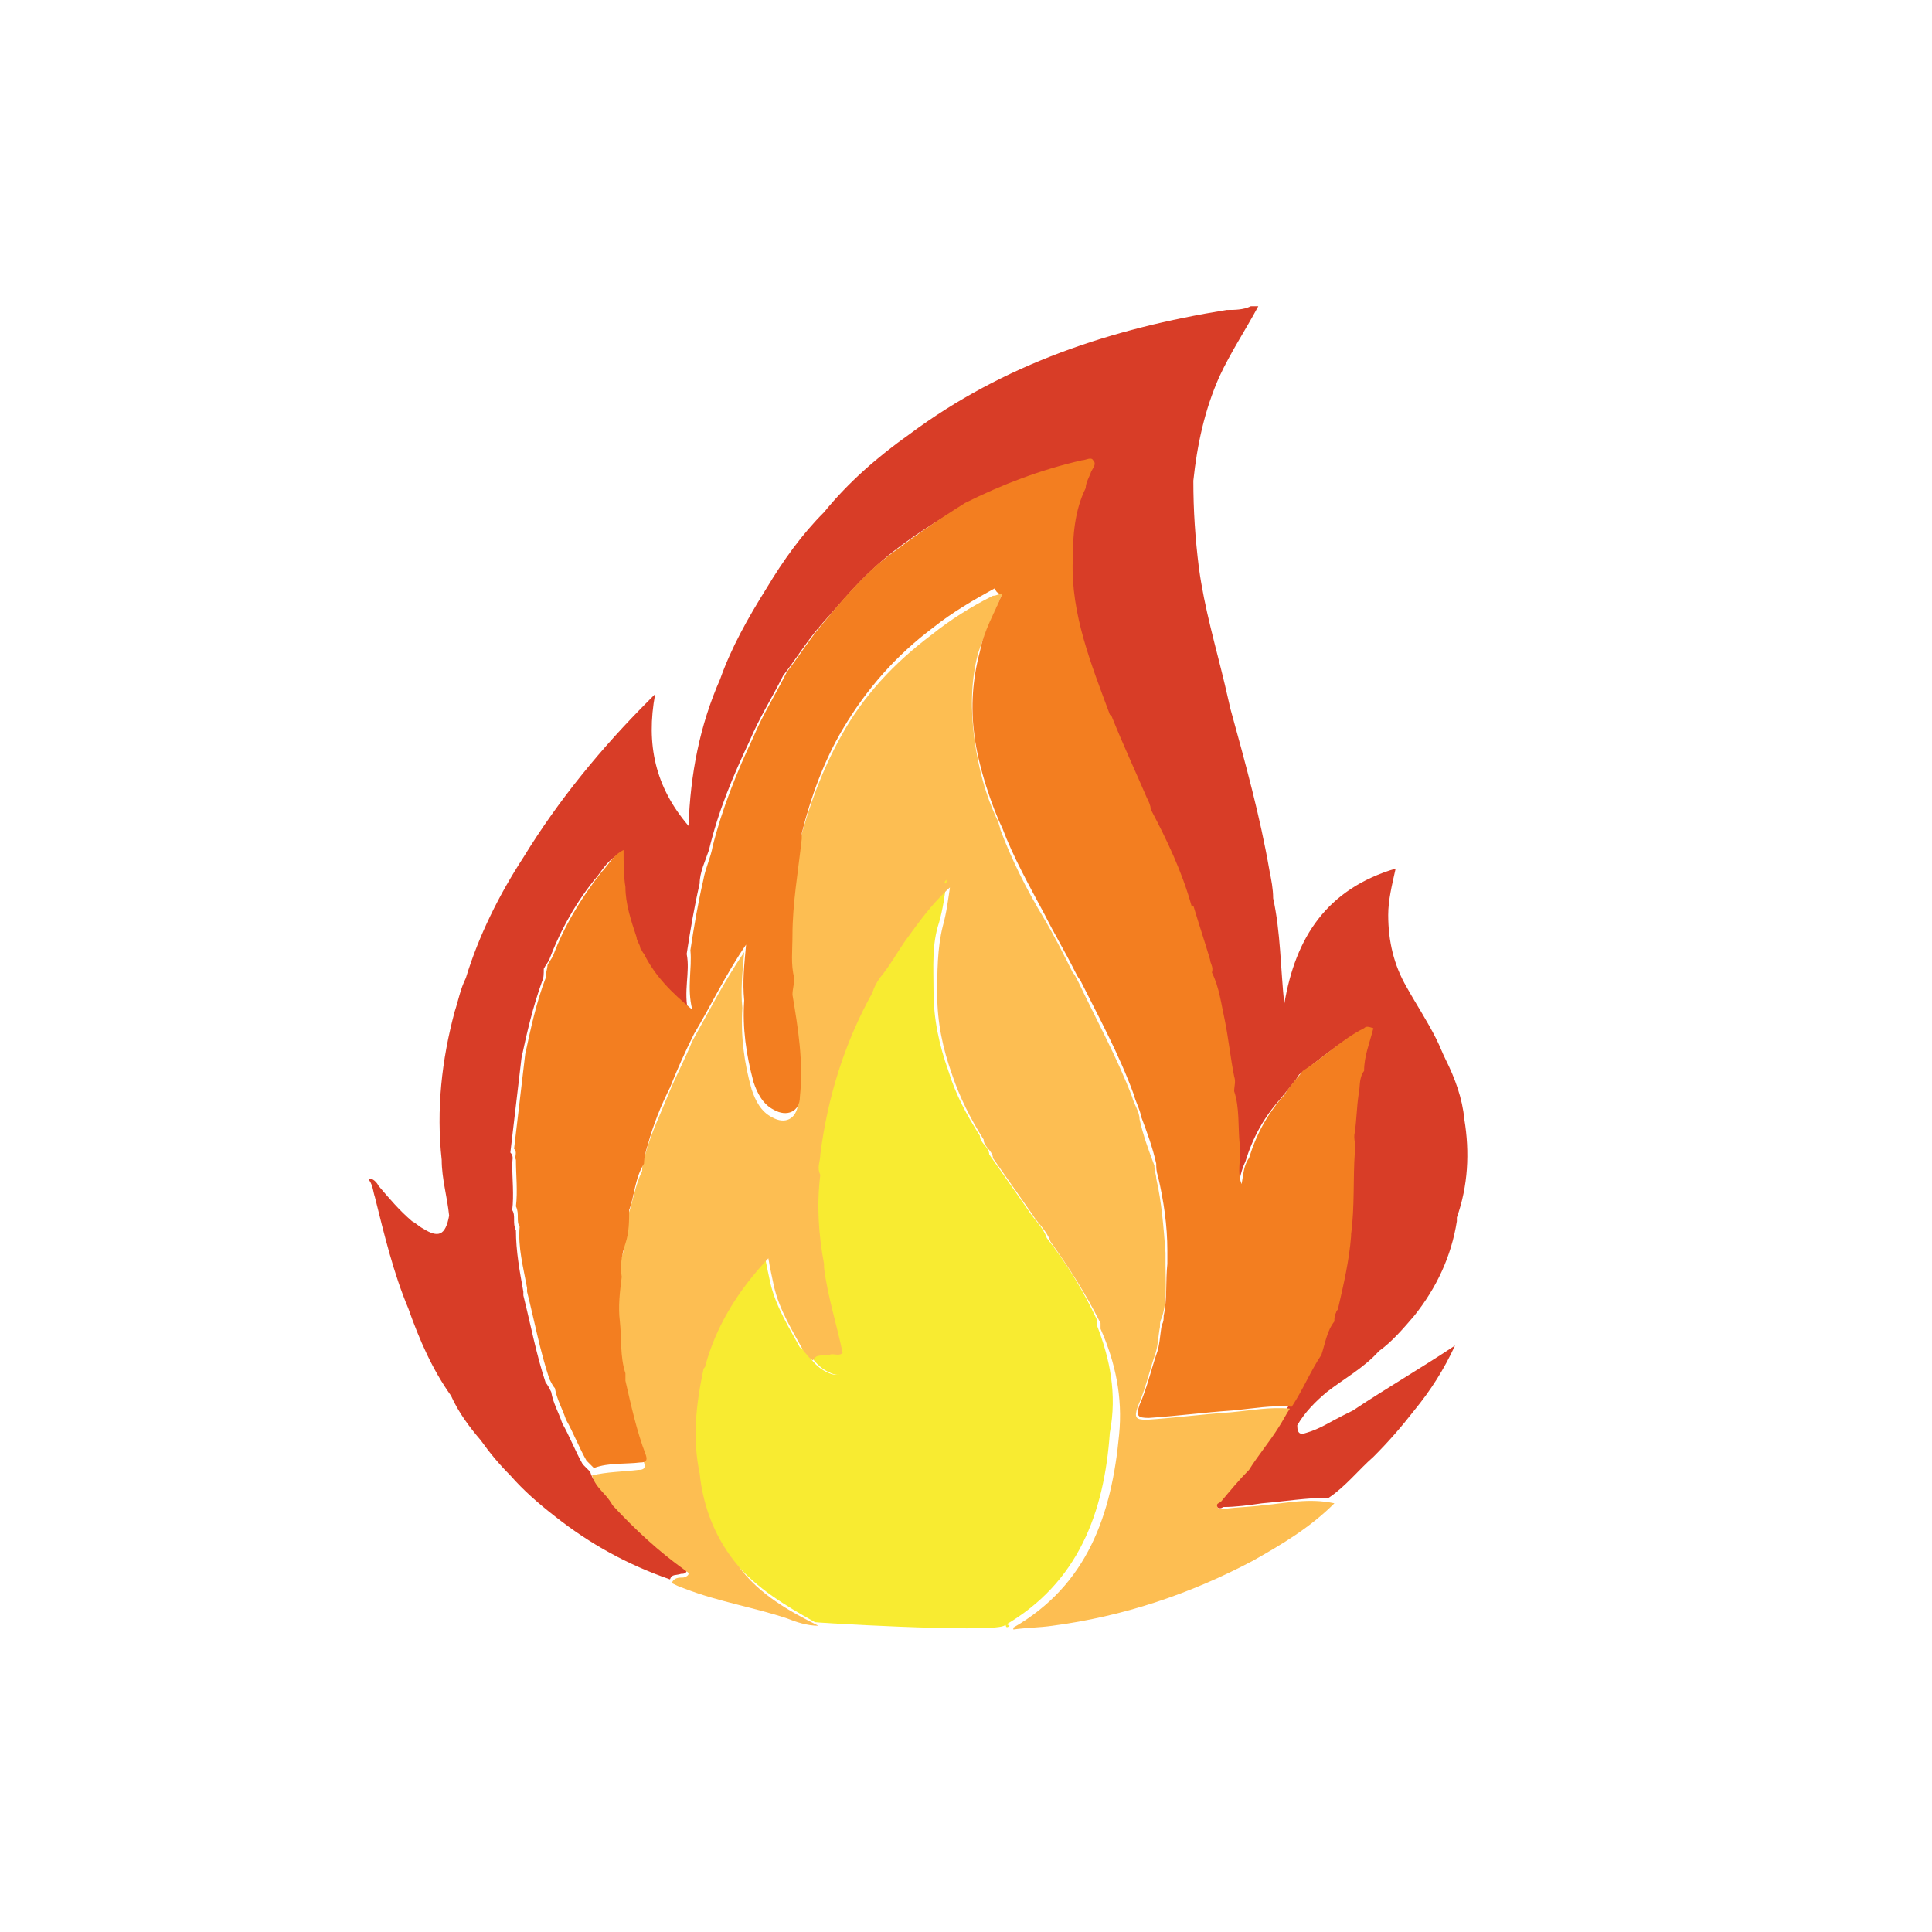 <?xml version="1.0" encoding="utf-8"?>
<!-- Generator: Adobe Illustrator 21.0.2, SVG Export Plug-In . SVG Version: 6.00 Build 0)  -->
<svg version="1.1" id="Laag_1" xmlns="http://www.w3.org/2000/svg" xmlns:xlink="http://www.w3.org/1999/xlink" x="0px" y="0px"
	 viewBox="0 0 104.1 104.1" style="enable-background:new 0 0 104.1 104.1;" xml:space="preserve">
<style type="text/css">
	.st0{fill:#F8EB31;}
	.st1{fill:#D83D27;}
	.st2{fill:#FDC414;}
	.st3{fill:#FDBE52;}
	.st4{fill:#F37E20;}
</style>
<g>
	<path class="st0" d="M54.4,87.6c-0.1,0.1-0.2,0.1-0.2,0C54.1,87.5,54.3,87.5,54.4,87.6C54.3,87.5,54.3,87.6,54.4,87.6z"/>
	<path class="st0" d="M45.3,72.7C45.3,72.8,45.3,72.8,45.3,72.7c0.1,0.3,0.2,0.5,0.2,0.8c0.1,0.5-0.2,0.7-0.7,0.5
		c-0.5-0.2-0.8-0.5-1.1-0.9c0.2-0.4,0.6-0.2,0.9-0.3C44.8,72.8,45.1,72.9,45.3,72.7z"/>
	<path class="st1" d="M78.9,60.3c-0.1-1.1-0.5-2.2-1-3.2c-0.2-0.4-0.3-0.7-0.5-1.1c-0.5-1-1.1-1.9-1.6-2.8c-0.7-1.2-1-2.5-1-3.9
		c0-0.8,0.2-1.6,0.4-2.5c-3.7,1.1-5.4,3.7-6,7.3c-0.2-1.9-0.2-3.9-0.6-5.7c0-0.5-0.1-1-0.2-1.5c-0.5-2.9-1.3-5.8-2.1-8.7
		c-0.1-0.4-0.2-0.9-0.3-1.3c-0.5-2.1-1.1-4.1-1.4-6.3c-0.2-1.6-0.3-3.1-0.3-4.7c0.2-1.9,0.6-3.8,1.4-5.6c0.6-1.3,1.4-2.5,2.1-3.8
		c-0.1,0-0.2,0-0.4,0c-0.4,0.2-0.9,0.2-1.3,0.2c-6.2,1-12,2.9-17.1,6.7c-1.7,1.2-3.3,2.6-4.6,4.2c-1.2,1.2-2.2,2.6-3.1,4.1
		c-1,1.6-1.9,3.2-2.5,4.9c-1.1,2.5-1.6,5.1-1.7,7.9c-1.8-2.1-2.3-4.4-1.8-7.1c-0.1,0.1-0.2,0.2-0.3,0.3c-2.6,2.6-4.9,5.4-6.8,8.5
		c-1.3,2-2.4,4.2-3.1,6.5c-0.3,0.6-0.4,1.2-0.6,1.8c-0.7,2.6-1,5.3-0.7,8c0,1,0.3,2,0.4,3c-0.2,1.1-0.6,1.2-1.4,0.7
		c-0.2-0.1-0.4-0.3-0.6-0.4c-0.7-0.6-1.2-1.2-1.8-1.9c-0.1-0.2-0.3-0.4-0.5-0.4c0,0,0,0.1,0,0.1c0.2,0.3,0.2,0.6,0.3,0.9
		c0.5,2,1,4.1,1.8,6c0.6,1.7,1.3,3.3,2.3,4.7c0.4,0.9,1,1.7,1.6,2.4c0.5,0.7,1,1.3,1.6,1.9c0.7,0.8,1.5,1.5,2.4,2.2
		c1.9,1.5,3.9,2.6,6.2,3.4c0.1-0.3,0.3-0.2,0.6-0.3c0.1,0,0.3,0,0.3-0.2c0-0.1-0.1-0.2-0.2-0.2c-1.4-1-2.8-2.2-3.9-3.5
		c-0.2,0.2-0.5,0.3-0.7,0.3c0.3,0,0.5-0.1,0.7-0.3c-0.3-0.6-0.9-0.9-1.1-1.6c-0.1-0.1-0.3-0.3-0.4-0.4l0,0c-0.4-0.7-0.7-1.5-1.1-2.2
		c-0.2-0.6-0.5-1.1-0.6-1.7c-0.1-0.2-0.2-0.4-0.3-0.5c-0.5-1.5-0.8-3.1-1.2-4.7c0-0.1,0-0.2,0-0.2c-0.2-1.1-0.4-2.2-0.4-3.3
		c-0.2-0.4,0-0.8-0.2-1.1c0.1-0.8,0-1.7,0-2.5c0-0.2,0.1-0.4-0.1-0.6c0.2-1.7,0.4-3.4,0.6-5.1c0.3-1.4,0.6-2.7,1.1-4.1
		c0.1-0.2,0.1-0.4,0.1-0.7h0c0.1-0.2,0.2-0.3,0.3-0.5c0.6-1.6,1.5-3.2,2.6-4.5c0.3-0.4,0.6-0.9,1.2-1.2c0,0.7-0.1,1.3,0.1,2
		c0,1,0.3,1.8,0.6,2.7c0.1,0.2,0.3,0.4,0.2,0.6c0.1,0.1,0.2,0.2,0.2,0.3c0.6,1.1,1.5,2,2.6,3c-0.3-1.2,0.1-2.2-0.1-3.2
		c0.2-1.3,0.4-2.5,0.7-3.8c0-0.6,0.3-1.2,0.5-1.8c0.5-2.1,1.3-4,2.2-5.9c0.5-1.2,1.2-2.3,1.8-3.5c0.7-0.9,1.3-1.9,2.1-2.8
		c0.9-1,1.8-2.1,2.8-3c1.4-1.3,3-2.3,4.7-3.3c2-1,4.1-1.8,6.3-2.3c0.2,0,0.4-0.2,0.6,0c0.2,0.2-0.1,0.4-0.1,0.6
		c-0.1,0.3-0.3,0.6-0.3,0.9c0.3,0,0.6,0,0.9,0c-0.3,0-0.6,0-0.9,0c-0.7,1.2-0.7,2.6-0.7,3.9c0,2.9,1,5.6,2,8.3
		c0,0.1,0.1,0.1,0.1,0.1c0.5,1.5,1.2,2.9,1.9,4.4c0.1,0.2,0.2,0.4,0.2,0.6c0.8,1.7,1.6,3.4,2.2,5.2c0,0,0.1,0,0.1,0
		c0.3,1,0.6,1.9,0.9,2.9c0.1,0.2,0.2,0.4,0.1,0.7c0.4,0.8,0.5,1.8,0.7,2.6c0.2,1,0.3,2,0.5,3c0.3,0,0.6,0.1,0.9,0
		c-0.3,0-0.6,0-0.9,0c0.1,0.2,0.1,0.5,0,0.8c0.3,1,0.2,1.9,0.3,2.9c0,0.2,0,0.5,0,0.7c0,0.5-0.1,0.9,0.1,1.4c0.1-0.5,0.2-1,0.4-1.4
		c0.4-1.3,1-2.4,1.9-3.4c0.3-0.4,0.7-0.8,1-1.3c1.1-0.8,2.1-1.7,3.3-2.3c0.1-0.1,0.3-0.1,0.5-0.2c-0.2,0.8-0.5,1.5-0.5,2.3h0
		c-0.3,0.4-0.2,0.9-0.3,1.3c-0.1,0.7-0.1,1.3-0.2,2h0c-0.1,0.4,0.1,0.7,0,1.1c-0.1,1.5,0,3-0.2,4.4h0c0,0,0,0.1,0,0.1
		c-0.1,1.3-0.4,2.6-0.7,3.9c0,0.1-0.1,0.1-0.1,0.2c0,0.2,0,0.3-0.1,0.5c-0.4,0.5-0.5,1.2-0.7,1.8c-0.5,0.9-0.9,1.9-1.6,2.8
		c-0.2,0.3-0.4,0.7-0.6,1c-0.5,0.8-1.1,1.5-1.6,2.3c-0.5,0.6-1,1.2-1.5,1.7c-0.1,0.1-0.3,0.2-0.2,0.3c0.1,0.2,0.3,0.2,0.4,0.1
		c0.7,0,1.4-0.1,2.1-0.2c1.2-0.1,2.4-0.3,3.6-0.3c0.9-0.6,1.6-1.5,2.4-2.2c0.8-0.8,1.5-1.6,2.2-2.5c0.9-1.1,1.6-2.2,2.2-3.5
		c-1.8,1.2-3.7,2.3-5.5,3.5c-0.2,0.1-0.4,0.2-0.6,0.3c-0.6,0.3-1.2,0.7-1.9,0.9c-0.3,0.1-0.5,0.1-0.5-0.4c0.4-0.7,1-1.3,1.6-1.8
		c0.9-0.7,2-1.3,2.8-2.2c0.7-0.5,1.3-1.2,1.9-1.9c1.2-1.5,2-3.2,2.3-5.1c0-0.1,0-0.2,0-0.2C79.1,63.9,79.2,62.1,78.9,60.3z"/>
	<path class="st2" d="M54,32C54.1,32,54.1,31.9,54,32C54.1,31.9,54.1,31.9,54,32C54.1,32,54.1,32,54,32L54,32z"/>
	<path class="st0" d="M59.1,71.4L59.1,71.4c0-0.1,0-0.2,0-0.3c-0.7-1.5-1.6-3-2.7-4.4h0c-0.2-0.6-0.7-1-1-1.5c-0.7-1-1.4-2-2.1-3
		c0-0.4-0.5-0.6-0.5-1c-0.7-1.1-1.3-2.2-1.7-3.5c-0.5-1.4-0.8-2.8-0.8-4.3c0-1.3-0.1-2.5,0.3-3.7c0.2-0.7,0.3-1.4,0.4-2.2l0,0
		c-0.9,0.9-1.7,1.9-2.5,3c-0.4,0.6-0.8,1.3-1.3,1.9c-0.1,0.3-0.2,0.5-0.4,0.8C45.3,56.1,44.4,59,44,62c0,0.4-0.2,0.7,0,1.1
		c-0.2,1.6,0,3.2,0.2,4.8c0,0.1,0,0.2,0,0.2c0.2,1.6,0.7,3.1,1,4.6c0,0,0.1,0,0.1,0h0c0,0.3,0.1,0.5,0.1,0.8
		c0.1,0.5-0.2,0.7-0.7,0.5c-0.5-0.2-0.8-0.5-1.1-0.9c-0.2-0.2-0.3-0.4-0.5-0.5c0,0,0,0,0,0c-0.6-1.1-1.3-2.2-1.6-3.5
		c-0.1-0.5-0.2-0.9-0.3-1.5c-1.7,1.7-2.9,3.6-3.4,5.8c0,0.1-0.1,0.1-0.1,0.2c-0.4,1.8-0.6,3.7-0.2,5.6c0.3,1.8,0.9,3.5,2.1,5
		c1.2,1.4,2.7,2.3,4.3,3.2c-0.6,0,9.4,0.6,10.2,0.2c4-2.3,5.4-6.1,5.7-10.4C60.2,75.1,59.8,73.2,59.1,71.4z"/>
	<g>
		<path class="st3" d="M68.1,81.1c-0.7,0.1-1.4,0.1-2.1,0.2c-0.1,0-0.4,0-0.4-0.1c-0.1-0.2,0.1-0.2,0.2-0.3c0.5-0.6,1-1.2,1.5-1.7
			c0.5-0.8,1.1-1.5,1.6-2.3c0.2-0.3,0.4-0.7,0.6-1c-1.1-0.1-2.1,0.1-3.2,0.2c-1.5,0.1-3,0.3-4.5,0.4c-0.6,0-0.7-0.1-0.5-0.7
			c0.4-0.9,0.6-1.8,0.9-2.7c0.2-0.5,0.2-1.1,0.3-1.6c0-0.2,0-0.3,0.1-0.5c0.3-0.9,0.2-1.9,0.2-2.8c0-0.2,0-0.4,0-0.7
			c-0.1-1.3-0.2-2.7-0.5-4c0-0.2-0.1-0.4-0.1-0.7c-0.3-0.8-0.6-1.6-0.8-2.5c0-0.4-0.3-0.8-0.4-1.2c-0.8-2.1-1.9-4.1-2.9-6.2l0,0
			c-0.1-0.2-0.2-0.4-0.3-0.5c-0.5-1-1-2-1.6-3c-0.9-1.5-1.7-3.1-2.3-4.7c0-0.1-0.1-0.3-0.1-0.4c-0.7-1.4-1.1-3-1.3-4.5
			c-0.2-1.5-0.2-3.1,0.2-4.6C53.1,34,53.6,33,54,32c-0.2,0-0.3,0.1-0.5,0.1c-1.2,0.6-2.3,1.3-3.3,2.1c-2,1.5-3.7,3.3-4.9,5.5
			c-1,1.8-1.7,3.7-2.2,5.6c0,0.1,0,0.2,0,0.3h0c-0.2,1.7-0.5,3.4-0.5,5.2c0,0.8-0.1,1.5,0.1,2.3c0,0.3-0.1,0.6-0.1,0.9
			c0.2,1.8,0.6,3.7,0.4,5.5c-0.1,0.8-0.7,1.1-1.4,0.7c-0.6-0.3-0.9-0.9-1.1-1.5c-0.4-1.4-0.6-2.9-0.5-4.4c-0.1-0.9,0-1.9,0.1-3
			c-1.1,1.6-1.9,3.2-2.8,4.8c-0.4,1-0.9,1.9-1.3,2.9c-0.4,1-0.9,2-1.2,3.1c-0.1,0.3-0.2,0.6-0.2,1c-0.4,0.8-0.5,1.7-0.8,2.5
			c-0.1,0.6-0.1,1.2-0.2,1.8c-0.2,0.6-0.3,1.2-0.2,1.8c-0.1,0.8-0.2,1.6-0.1,2.4c0.1,0.9,0,1.9,0.3,2.8c0,0.1,0,0.2,0,0.4
			c0.3,1.4,0.6,2.7,1.1,4c0.1,0.3,0,0.4-0.3,0.4c-0.8,0.1-1.7,0.1-2.5,0.3c0.2,0.7,0.8,1,1.1,1.6c1.2,1.3,2.5,2.5,3.9,3.5
			c0.1,0.1,0.2,0.1,0.2,0.2c0,0.1-0.2,0.2-0.3,0.2c-0.2,0-0.5,0-0.6,0.3c0.2,0.1,0.4,0.2,0.7,0.3c1.8,0.7,3.7,1,5.5,1.6
			c0.5,0.2,1.1,0.4,1.7,0.4c-1.6-0.8-3.2-1.7-4.3-3.2c-1.2-1.4-1.9-3.1-2.1-5c-0.4-1.9-0.2-3.7,0.2-5.6c0-0.1,0.1-0.1,0.1-0.2
			c0.6-2.2,1.8-4.1,3.4-5.8c0.1,0.6,0.2,1,0.3,1.5c0.3,1.3,1,2.4,1.6,3.5c0.2,0.2,0.3,0.4,0.5,0.5c0.2-0.4,0.6-0.2,0.9-0.3
			c0.2-0.1,0.5,0.1,0.7-0.1c-0.3-1.5-0.8-3-1-4.6c0-0.1,0-0.2,0-0.2c-0.3-1.6-0.4-3.2-0.2-4.8c-0.2-0.4,0-0.7,0-1.1
			c0.4-3.1,1.3-6,2.8-8.7c0.1-0.3,0.2-0.5,0.4-0.8c-0.1-0.1-0.1-0.1-0.2-0.1c0.1,0,0.1,0,0.2,0.1c0.5-0.6,0.9-1.3,1.3-1.9
			c0.8-1.1,1.5-2.1,2.5-3c0-0.1,0-0.1,0.1-0.2c0,0,0,0,0,0c0,0-0.1,0.1-0.1,0.1c-0.1,0.7-0.2,1.5-0.4,2.2c-0.3,1.2-0.3,2.5-0.3,3.7
			c0,1.5,0.3,2.9,0.8,4.3c0.4,1.2,1,2.4,1.7,3.5c0,0.4,0.5,0.6,0.5,1c0.7,1,1.4,2,2.1,3c0.3,0.5,0.8,0.9,1,1.5
			c1,1.4,1.9,2.8,2.7,4.4c0,0.1,0,0.2,0,0.3c0.8,1.8,1.2,3.7,1,5.7c-0.4,4.3-1.7,8.1-5.7,10.4c0,0,0,0,0,0.1
			c0.7-0.1,1.4-0.1,2.1-0.2c3.8-0.5,7.4-1.7,10.8-3.5c1.6-0.9,3.1-1.8,4.4-3.1C70.5,80.7,69.3,81,68.1,81.1z"/>
		<polygon class="st2" points="54,32 54,32 54,32 		"/>
	</g>
	<path class="st4" d="M73.5,55.4c-1.2,0.6-2.2,1.6-3.3,2.3c-0.3,0.4-0.7,0.8-1,1.3c-0.9,1-1.5,2.1-1.9,3.4c-0.3,0.4-0.3,0.9-0.4,1.4
		c-0.2-0.5-0.1-1-0.1-1.4h0c0-0.2,0-0.5,0-0.7c-0.1-1,0-2-0.3-2.9c0-0.3,0.1-0.5,0-0.8c-0.2-1-0.3-2-0.5-3c-0.2-0.9-0.3-1.8-0.7-2.6
		c0.1-0.3-0.1-0.5-0.1-0.7c-0.3-1-0.6-1.9-0.9-2.9c0,0-0.1,0-0.1,0c-0.5-1.8-1.3-3.5-2.2-5.2c0-0.2-0.1-0.4-0.2-0.6
		c-0.6-1.4-1.3-2.9-1.9-4.4c0,0-0.1-0.1-0.1-0.1c-1-2.7-2.1-5.4-2-8.3c0-1.3,0.1-2.7,0.7-3.9c0-0.3,0.2-0.6,0.3-0.9
		c0.1-0.2,0.3-0.4,0.1-0.6c-0.1-0.2-0.4,0-0.6,0c-2.2,0.5-4.3,1.3-6.3,2.3c-1.6,1-3.2,2.1-4.7,3.3c-1,0.9-1.9,1.9-2.8,3
		c-0.8,0.9-1.4,1.9-2.1,2.8c-0.6,1.2-1.3,2.3-1.8,3.5c-0.9,1.9-1.7,3.9-2.2,5.9c-0.1,0.6-0.4,1.2-0.5,1.8c-0.3,1.3-0.5,2.5-0.7,3.8
		c0.6-0.1,1.1-0.2,1.7-0.3c-0.6,0-1.1,0.1-1.7,0.3c0.1,1-0.2,2,0.1,3.2c-1.1-0.9-2-1.8-2.6-3c-0.1-0.1-0.1-0.2-0.2-0.3
		c0-0.2-0.2-0.4-0.2-0.6c-0.3-0.9-0.6-1.8-0.6-2.7c-0.1-0.6-0.1-1.3-0.1-2c-0.6,0.3-0.8,0.8-1.2,1.2c-1.1,1.4-2,2.9-2.6,4.5
		c-0.1,0.2-0.2,0.3-0.3,0.5c0,0.2-0.1,0.4-0.1,0.7c-0.5,1.3-0.8,2.7-1.1,4.1c-0.2,1.7-0.4,3.4-0.6,5.1c0.2,0.2,0,0.4,0.1,0.6
		c0,0.8,0.1,1.7,0,2.5c0.2,0.4,0,0.8,0.2,1.1c-0.1,1.1,0.2,2.2,0.4,3.3c0,0.1,0,0.2,0,0.2c0.4,1.6,0.7,3.2,1.2,4.7
		c0.1,0.2,0.2,0.4,0.3,0.5c0.1,0.6,0.4,1.1,0.6,1.7c0.4,0.7,0.7,1.5,1.1,2.2c0.1,0.1,0.3,0.3,0.4,0.4c0.8-0.3,1.7-0.2,2.5-0.3
		c0.3,0,0.4-0.1,0.3-0.4c-0.5-1.3-0.8-2.7-1.1-4c0-0.1,0-0.2,0-0.4c-0.3-0.9-0.2-1.9-0.3-2.8c-0.1-0.8,0-1.6,0.1-2.4
		c-0.1-0.6,0-1.2,0.2-1.8c0.2-0.6,0.2-1.2,0.2-1.8c0.3-0.8,0.3-1.7,0.8-2.5c0-0.3,0.1-0.7,0.2-1c0.3-1.1,0.7-2.1,1.2-3.1
		c0.4-1,0.8-1.9,1.3-2.9h0c0.9-1.5,1.7-3.2,2.8-4.8c-0.1,1.1-0.2,2-0.1,3c0.2,0,0.4,0,0.7,0c-0.2,0-0.4,0-0.7,0
		c-0.1,1.5,0.1,2.9,0.5,4.4c0.2,0.6,0.5,1.2,1.1,1.5c0.7,0.4,1.4,0.1,1.4-0.7c0.2-1.9-0.1-3.7-0.4-5.5c0-0.3,0.1-0.6,0.1-0.9
		c-0.2-0.7-0.1-1.5-0.1-2.3h0c0-1.7,0.3-3.4,0.5-5.2c0-0.1,0-0.2,0-0.3c0.5-2,1.2-3.9,2.2-5.6c1.3-2.2,2.9-4,4.9-5.5
		c1-0.8,2.2-1.5,3.3-2.1C53.7,32,53.9,32,54,32c-0.4,1-1,2-1.2,3.1c-0.4,1.5-0.5,3-0.3,4.5c0.2,1.7,1,4,1.5,5
		c0.6,1.6,1.5,3.2,2.3,4.7c0.5,1,1.1,2,1.6,3c0.1,0.2,0.2,0.4,0.3,0.5l0,0c1,2,2.1,4,2.9,6.2c0.1,0.4,0.3,0.7,0.4,1.2
		c0.3,0.8,0.6,1.6,0.8,2.5c0,0.2,0,0.4,0.1,0.7c0.3,1.3,0.5,2.6,0.5,4c0,0.2,0,0.5,0,0.7c-0.1,0.9,0,1.9-0.2,2.8
		c0,0.2,0,0.3-0.1,0.5c-0.1,0.5-0.1,1.1-0.3,1.6c-0.3,0.9-0.5,1.8-0.9,2.7c-0.2,0.6-0.1,0.7,0.5,0.7c1.5-0.1,3-0.3,4.5-0.4
		c1.1-0.1,2.1-0.3,3.2-0.2c0.6-0.9,1-1.9,1.6-2.8c0.2-0.6,0.3-1.3,0.7-1.8c0-0.2,0-0.3,0.1-0.5c0-0.1,0.1-0.1,0.1-0.2
		c0.3-1.3,0.6-2.6,0.7-3.9c0,0,0-0.1,0-0.1c0.2-1.5,0.1-3,0.2-4.4c0.1-0.4-0.1-0.7,0-1.1c0.1-0.7,0.1-1.3,0.2-2
		c0.1-0.4,0-0.9,0.3-1.3c0-0.8,0.3-1.5,0.5-2.3C73.7,55.3,73.6,55.3,73.5,55.4z M54.1,32C54.1,32,54.1,32,54.1,32
		C54.1,32,54.1,31.9,54.1,32C54.1,31.9,54.1,31.9,54.1,32z"/>
	<path class="st0" d="M50.9,47.6c0-0.1,0-0.1,0.1-0.2c0,0,0,0,0,0C51,47.6,51,47.6,50.9,47.6L50.9,47.6z"/>
</g>
</svg>
